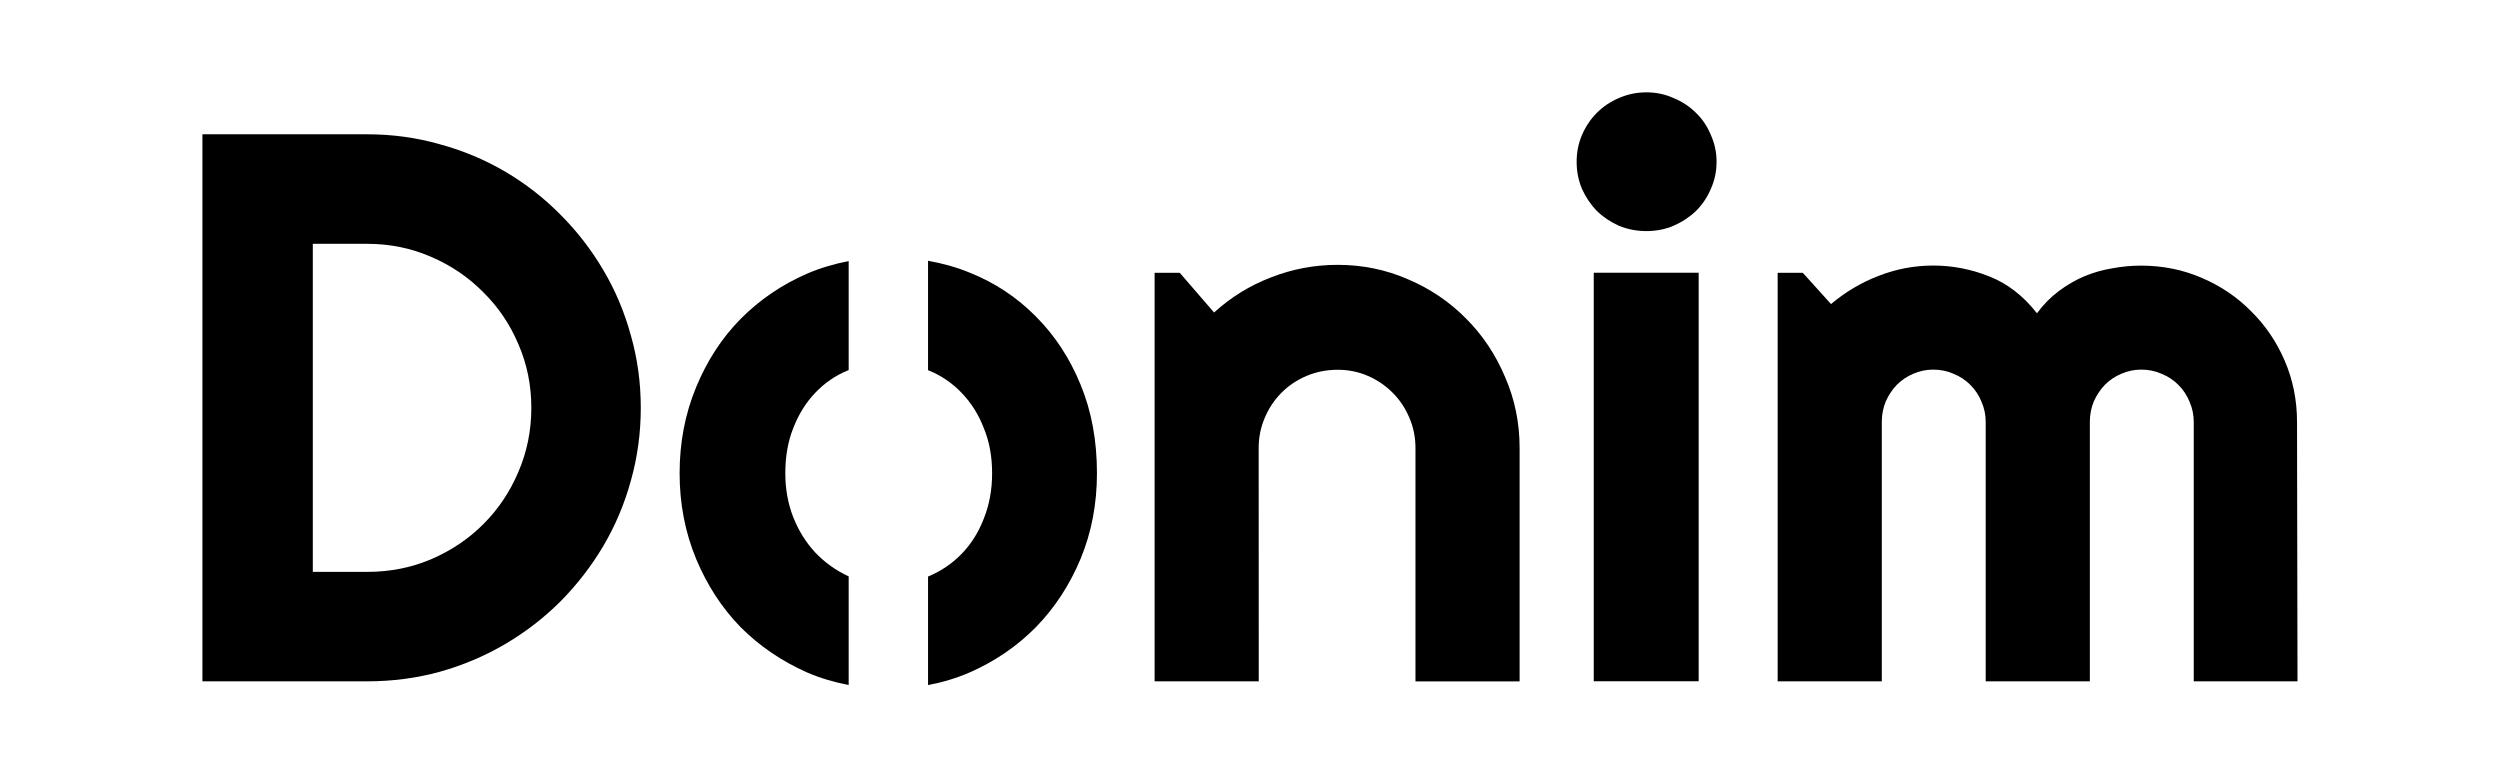 <?xml version="1.0" encoding="UTF-8"?>
<svg width="32" height="10" version="1.1" viewBox="0 0 32 10" xmlns="http://www.w3.org/2000/svg">
  <!-- NOTE: The font used was Righteous with a little tampering of the letter o -->
  <path d="m8.202 5.22q0 0.483-0.127 0.933-0.122 0.444-0.352 0.835-0.229 0.386-0.547 0.708-0.317 0.317-0.708 0.547t-0.84 0.356q-0.444 0.122-0.928 0.122h-2.109v-7.002h2.109q0.483 0 0.928 0.127 0.449 0.122 0.84 0.352t0.708 0.552q0.317 0.317 0.547 0.708 0.229 0.386 0.352 0.835 0.127 0.444 0.127 0.928zm-1.401 0q0-0.435-0.166-0.815-0.161-0.381-0.449-0.664-0.283-0.288-0.669-0.454-0.381-0.166-0.815-0.166h-0.698v4.199h0.698q0.435 0 0.815-0.161 0.386-0.166 0.669-0.449 0.288-0.288 0.449-0.669 0.166-0.386 0.166-0.82z"/>
  <path d="m11.879 3.338v1.4c0.001 5.67e-4 0.003 0.001 0.004 0.002 0.163 0.065 0.305 0.162 0.426 0.289 0.12 0.124 0.215 0.273 0.283 0.449 0.072 0.173 0.107 0.365 0.107 0.58 0 0.212-0.036 0.406-0.107 0.582-0.068 0.176-0.163 0.326-0.283 0.449-0.12 0.124-0.263 0.221-0.426 0.289-0.001 5.718e-4 -0.003 0.001-0.004 0.002v1.389c0.184-0.035 0.363-0.088 0.533-0.162 0.326-0.143 0.607-0.336 0.848-0.58 0.241-0.247 0.432-0.54 0.572-0.875 0.14-0.339 0.209-0.703 0.209-1.094 0-0.417-0.069-0.794-0.209-1.133-0.14-0.342-0.331-0.632-0.572-0.873-0.241-0.244-0.522-0.432-0.848-0.562-0.171-0.071-0.349-0.119-0.533-0.152zm-1.016 0.004c-0.183 0.035-0.36 0.087-0.531 0.16-0.322 0.14-0.607 0.333-0.852 0.58-0.241 0.244-0.43 0.536-0.57 0.875-0.14 0.339-0.211 0.704-0.211 1.102 0 0.391 0.071 0.755 0.211 1.094 0.14 0.335 0.329 0.628 0.57 0.875 0.244 0.244 0.529 0.437 0.852 0.58 0.171 0.074 0.349 0.125 0.531 0.16v-1.391c-0.003-0.001-0.007-0.002-0.01-0.004-0.16-0.075-0.299-0.176-0.42-0.303-0.117-0.127-0.211-0.277-0.279-0.449-0.068-0.173-0.102-0.361-0.102-0.562 0-0.215 0.033-0.408 0.102-0.58 0.068-0.176 0.162-0.326 0.279-0.449 0.12-0.127 0.26-0.224 0.42-0.289 0.003-0.001 0.007-0.003 0.01-0.004v-1.395z"/>
  <path d="m16.112 8.721h-1.333v-5.229h0.322l0.439 0.508q0.322-0.293 0.728-0.449 0.41-0.161 0.854-0.161 0.479 0 0.903 0.186 0.425 0.181 0.742 0.503 0.317 0.317 0.498 0.747 0.186 0.425 0.186 0.908v2.988h-1.333v-2.988q0-0.205-0.078-0.386-0.078-0.186-0.215-0.322-0.137-0.137-0.317-0.215t-0.386-0.078q-0.21 0-0.396 0.078t-0.322 0.215q-0.137 0.137-0.215 0.322-0.078 0.181-0.078 0.386z"/>
  <path d="m21.972 2.07q0 0.186-0.073 0.347-0.068 0.161-0.19 0.283-0.122 0.117-0.288 0.19-0.161 0.068-0.347 0.068t-0.352-0.068q-0.161-0.073-0.283-0.19-0.117-0.122-0.19-0.283-0.068-0.161-0.068-0.347 0-0.181 0.068-0.342 0.073-0.166 0.19-0.283 0.122-0.122 0.283-0.19 0.166-0.073 0.352-0.073t0.347 0.073q0.166 0.068 0.288 0.19 0.122 0.117 0.19 0.283 0.073 0.161 0.073 0.342zm-0.229 6.65h-1.343v-5.229h1.343z"/>
  <path d="m29.408 8.721h-1.328v-3.32q0-0.137-0.054-0.259-0.049-0.122-0.142-0.215-0.093-0.093-0.215-0.142-0.122-0.054-0.259-0.054t-0.259 0.054q-0.117 0.049-0.21 0.142-0.088 0.093-0.142 0.215-0.049 0.122-0.049 0.259v3.32h-1.333v-3.32q0-0.137-0.054-0.259-0.049-0.122-0.142-0.215-0.093-0.093-0.215-0.142-0.122-0.054-0.259-0.054t-0.259 0.054q-0.117 0.049-0.21 0.142-0.088 0.093-0.142 0.215-0.049 0.122-0.049 0.259v3.32h-1.333v-5.229h0.322l0.361 0.4q0.278-0.234 0.61-0.361 0.337-0.132 0.698-0.132 0.366 0 0.713 0.137 0.352 0.137 0.615 0.474 0.122-0.166 0.278-0.283t0.327-0.19q0.176-0.073 0.361-0.103 0.186-0.034 0.366-0.034 0.415 0 0.776 0.156 0.366 0.156 0.635 0.43 0.273 0.269 0.43 0.635 0.156 0.366 0.156 0.781z"/>
</svg>
